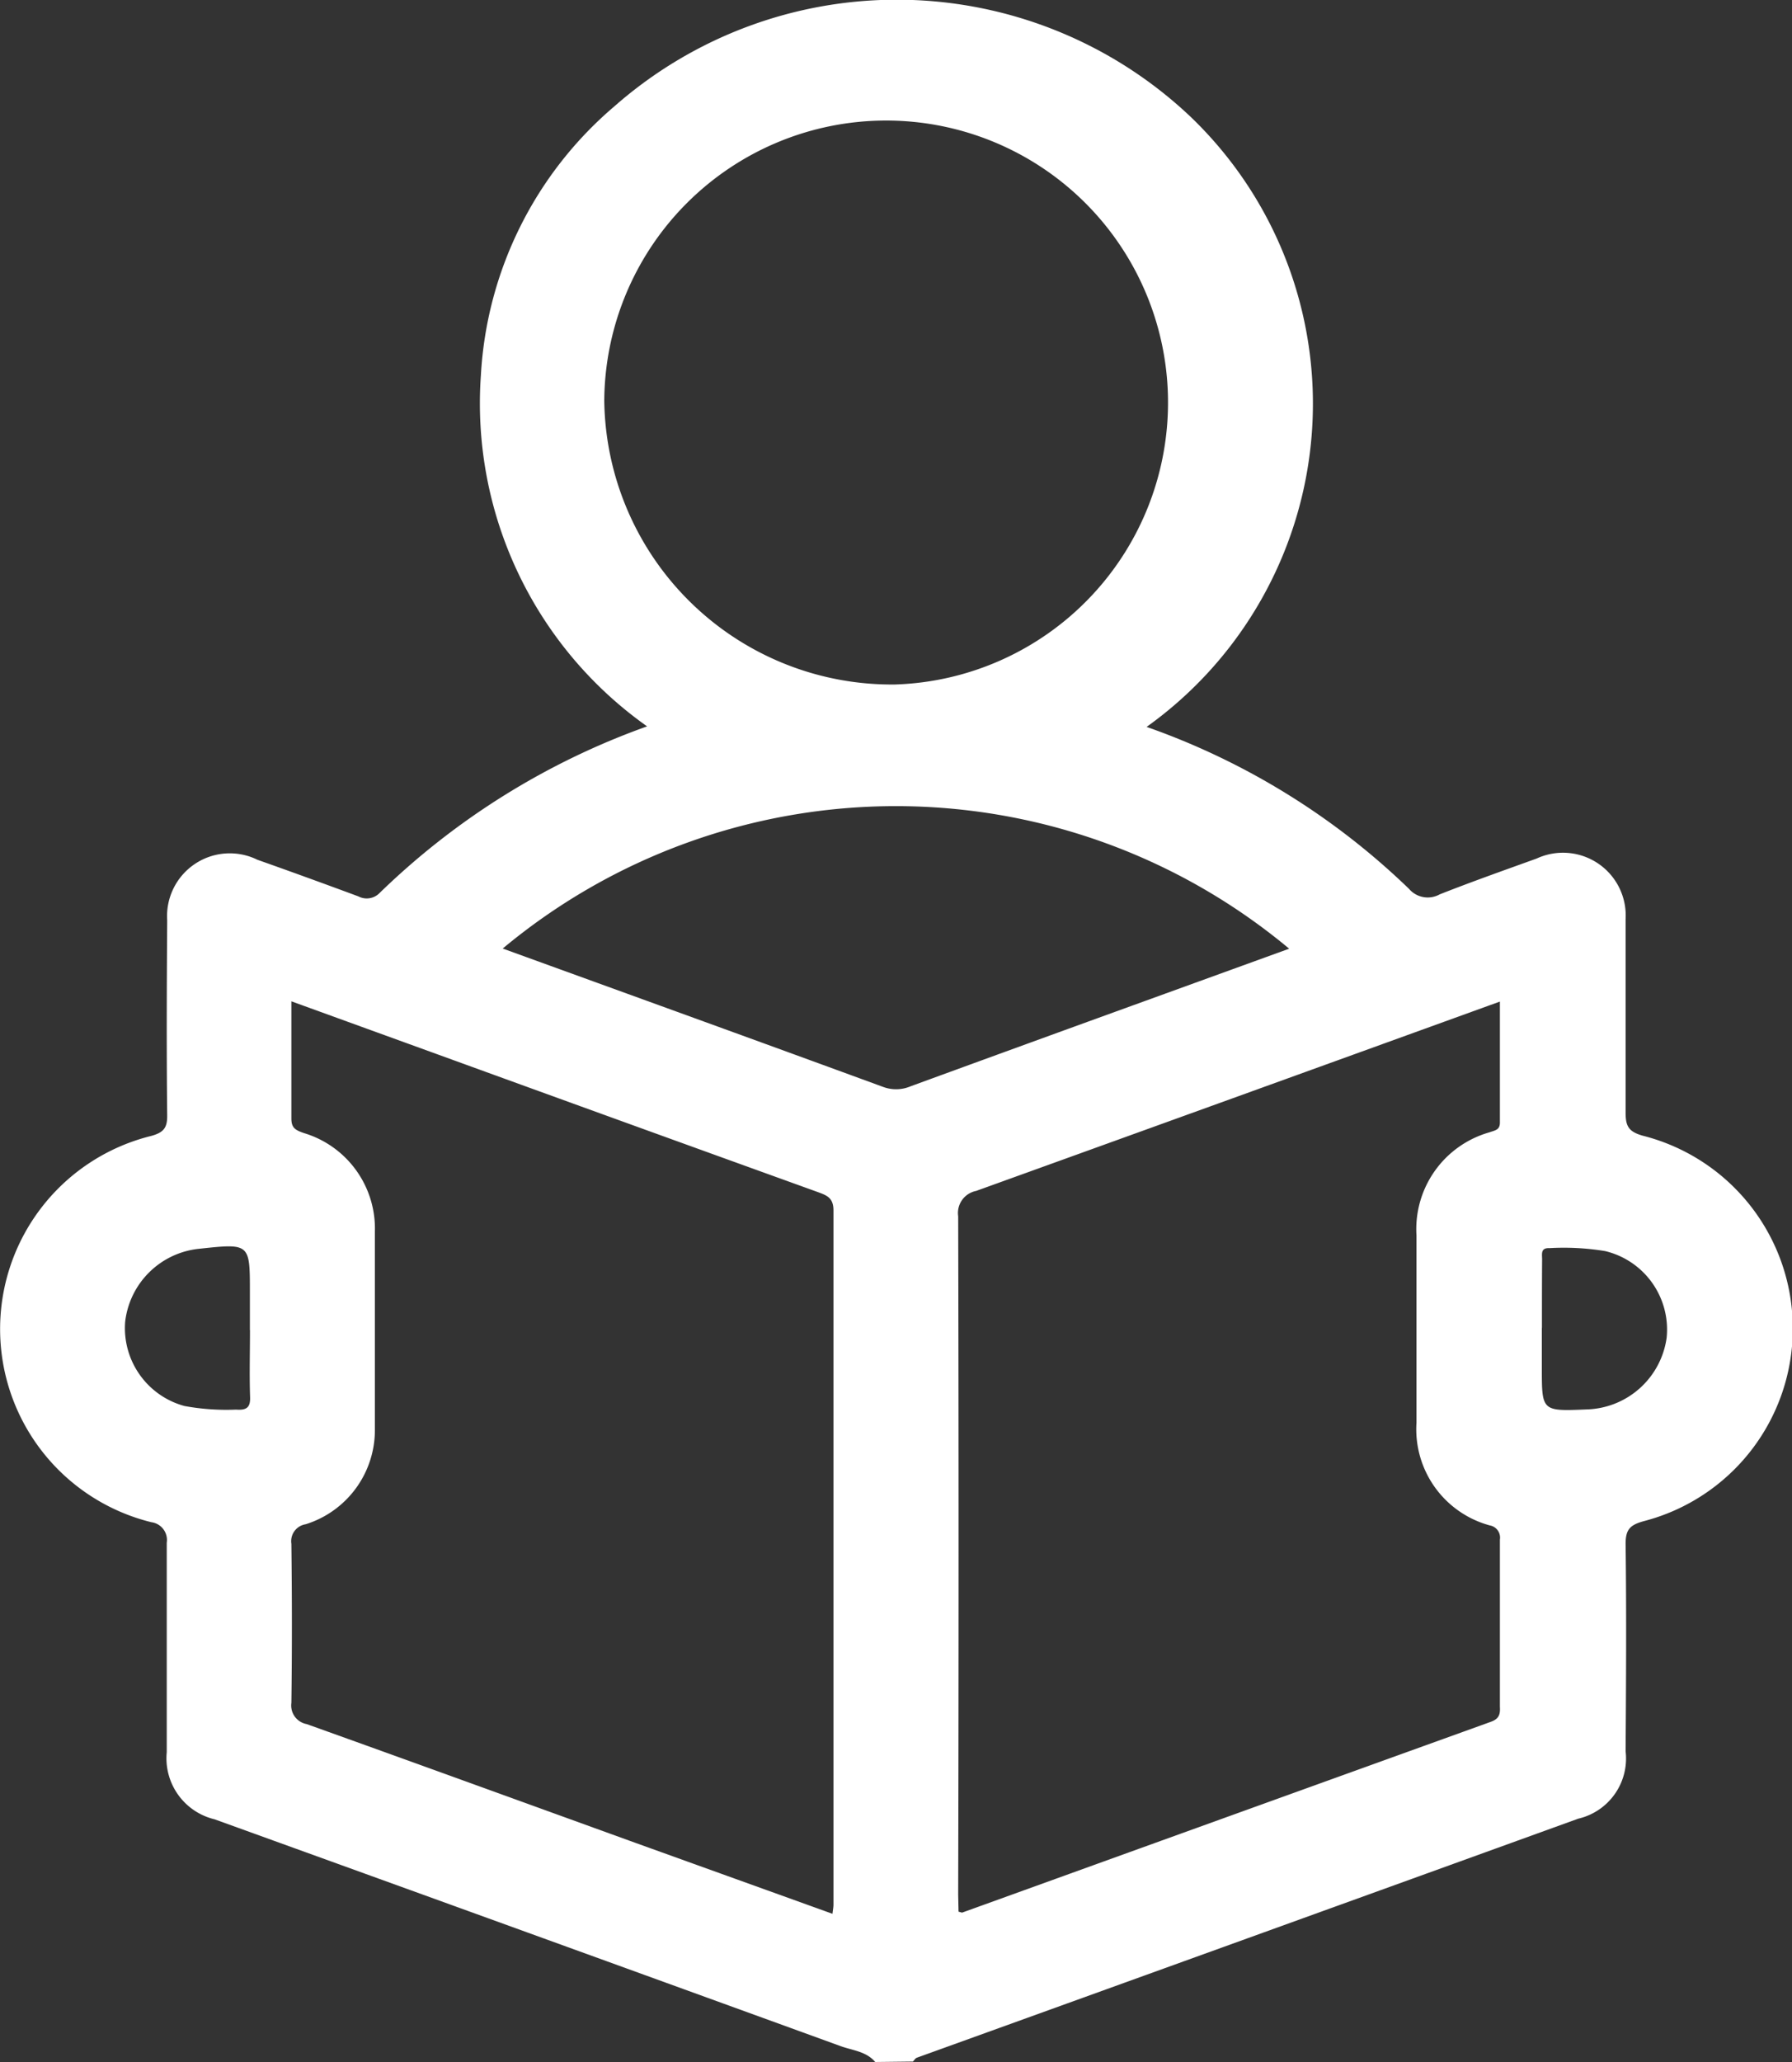 <svg xmlns="http://www.w3.org/2000/svg" width="20" height="23" viewBox="0 0 20 23">
  <rect x="0" y="0" width="20" height="23" fill="#333333" stroke="none"/>
  <g id="그룹_491" data-name="그룹 491" transform="translate(-2239.357 -944.208)">
    <path id="패스_1221" data-name="패스 1221" d="M2249.125,962.208c-.1-.119-.254-.129-.386-.177q-3.492-1.268-6.987-2.53a.7.7,0,0,1-.534-.749c0-.779,0-1.557,0-2.336a.2.2,0,0,0-.172-.229,2.219,2.219,0,0,1,0-4.309c.137-.038.178-.09.177-.226-.008-.726-.005-1.452,0-2.179a.7.7,0,0,1,1.007-.675q.565.2,1.128.409a.2.2,0,0,0,.228-.031,8.271,8.271,0,0,1,2.993-1.866,4.412,4.412,0,0,1-1.855-3.915,4.243,4.243,0,0,1,1.489-3,4.77,4.77,0,0,1,6.429.113,4.431,4.431,0,0,1-.488,6.808,8.049,8.049,0,0,1,2.928,1.806.275.275,0,0,0,.343.062c.357-.141.72-.269,1.083-.4a.7.7,0,0,1,.992.676c0,.719,0,1.437,0,2.156,0,.147.027.214.192.26a2.219,2.219,0,0,1,.008,4.3c-.154.043-.2.095-.2.253.01.771.005,1.542,0,2.313a.689.689,0,0,1-.529.752q-3.69,1.335-7.381,2.666c-.018.006-.029.028-.044.043Zm-.477-1.653c.005-.046.011-.074.011-.1q0-3.873,0-7.747c0-.143-.078-.168-.182-.206q-2.116-.763-4.23-1.531l-1.638-.594c0,.455,0,.881,0,1.307,0,.105.044.129.138.162a1.112,1.112,0,0,1,.794,1.1q0,1.1,0,2.2a1.1,1.1,0,0,1-.773,1.064.191.191,0,0,0-.159.218c.007.591.008,1.183,0,1.774a.211.211,0,0,0,.171.237c1.224.438,2.445.882,3.667,1.324Zm1.407-.024c.027.007.036.012.042.01q2.95-1.065,5.9-2.128c.092-.033.105-.086.1-.168q0-.932,0-1.864a.138.138,0,0,0-.112-.158,1.111,1.111,0,0,1-.819-1.146q0-1.044,0-2.088a1.122,1.122,0,0,1,.815-1.151c.059-.022.116-.024.116-.108,0-.444,0-.887,0-1.35l-.117.042q-2.864,1.037-5.729,2.07a.251.251,0,0,0-.2.283q.009,3.784,0,7.567Zm-.708-13.688a3.146,3.146,0,1,0-3.246-3.165A3.209,3.209,0,0,0,2249.347,946.843Zm-4.38,2.945c1.428.518,2.839,1.028,4.247,1.544a.416.416,0,0,0,.308-.008q1.311-.479,2.623-.954l1.6-.58A6.854,6.854,0,0,0,2244.968,949.788Zm-2.821,4.257v-.426c0-.543,0-.543-.565-.482a.925.925,0,0,0-.827.813.9.9,0,0,0,.662.941,2.585,2.585,0,0,0,.576.04c.118.009.162-.024.156-.146C2242.14,954.539,2242.147,954.293,2242.147,954.046Zm14.419-.026v.449c0,.482,0,.482.5.461a.927.927,0,0,0,.893-.8.9.9,0,0,0-.686-.966,2.843,2.843,0,0,0-.623-.033c-.1-.005-.081.069-.081.124C2256.566,953.512,2256.566,953.766,2256.566,954.02Z" transform="translate(0 5)" fill="#fff"/>
  </g>
</svg>
